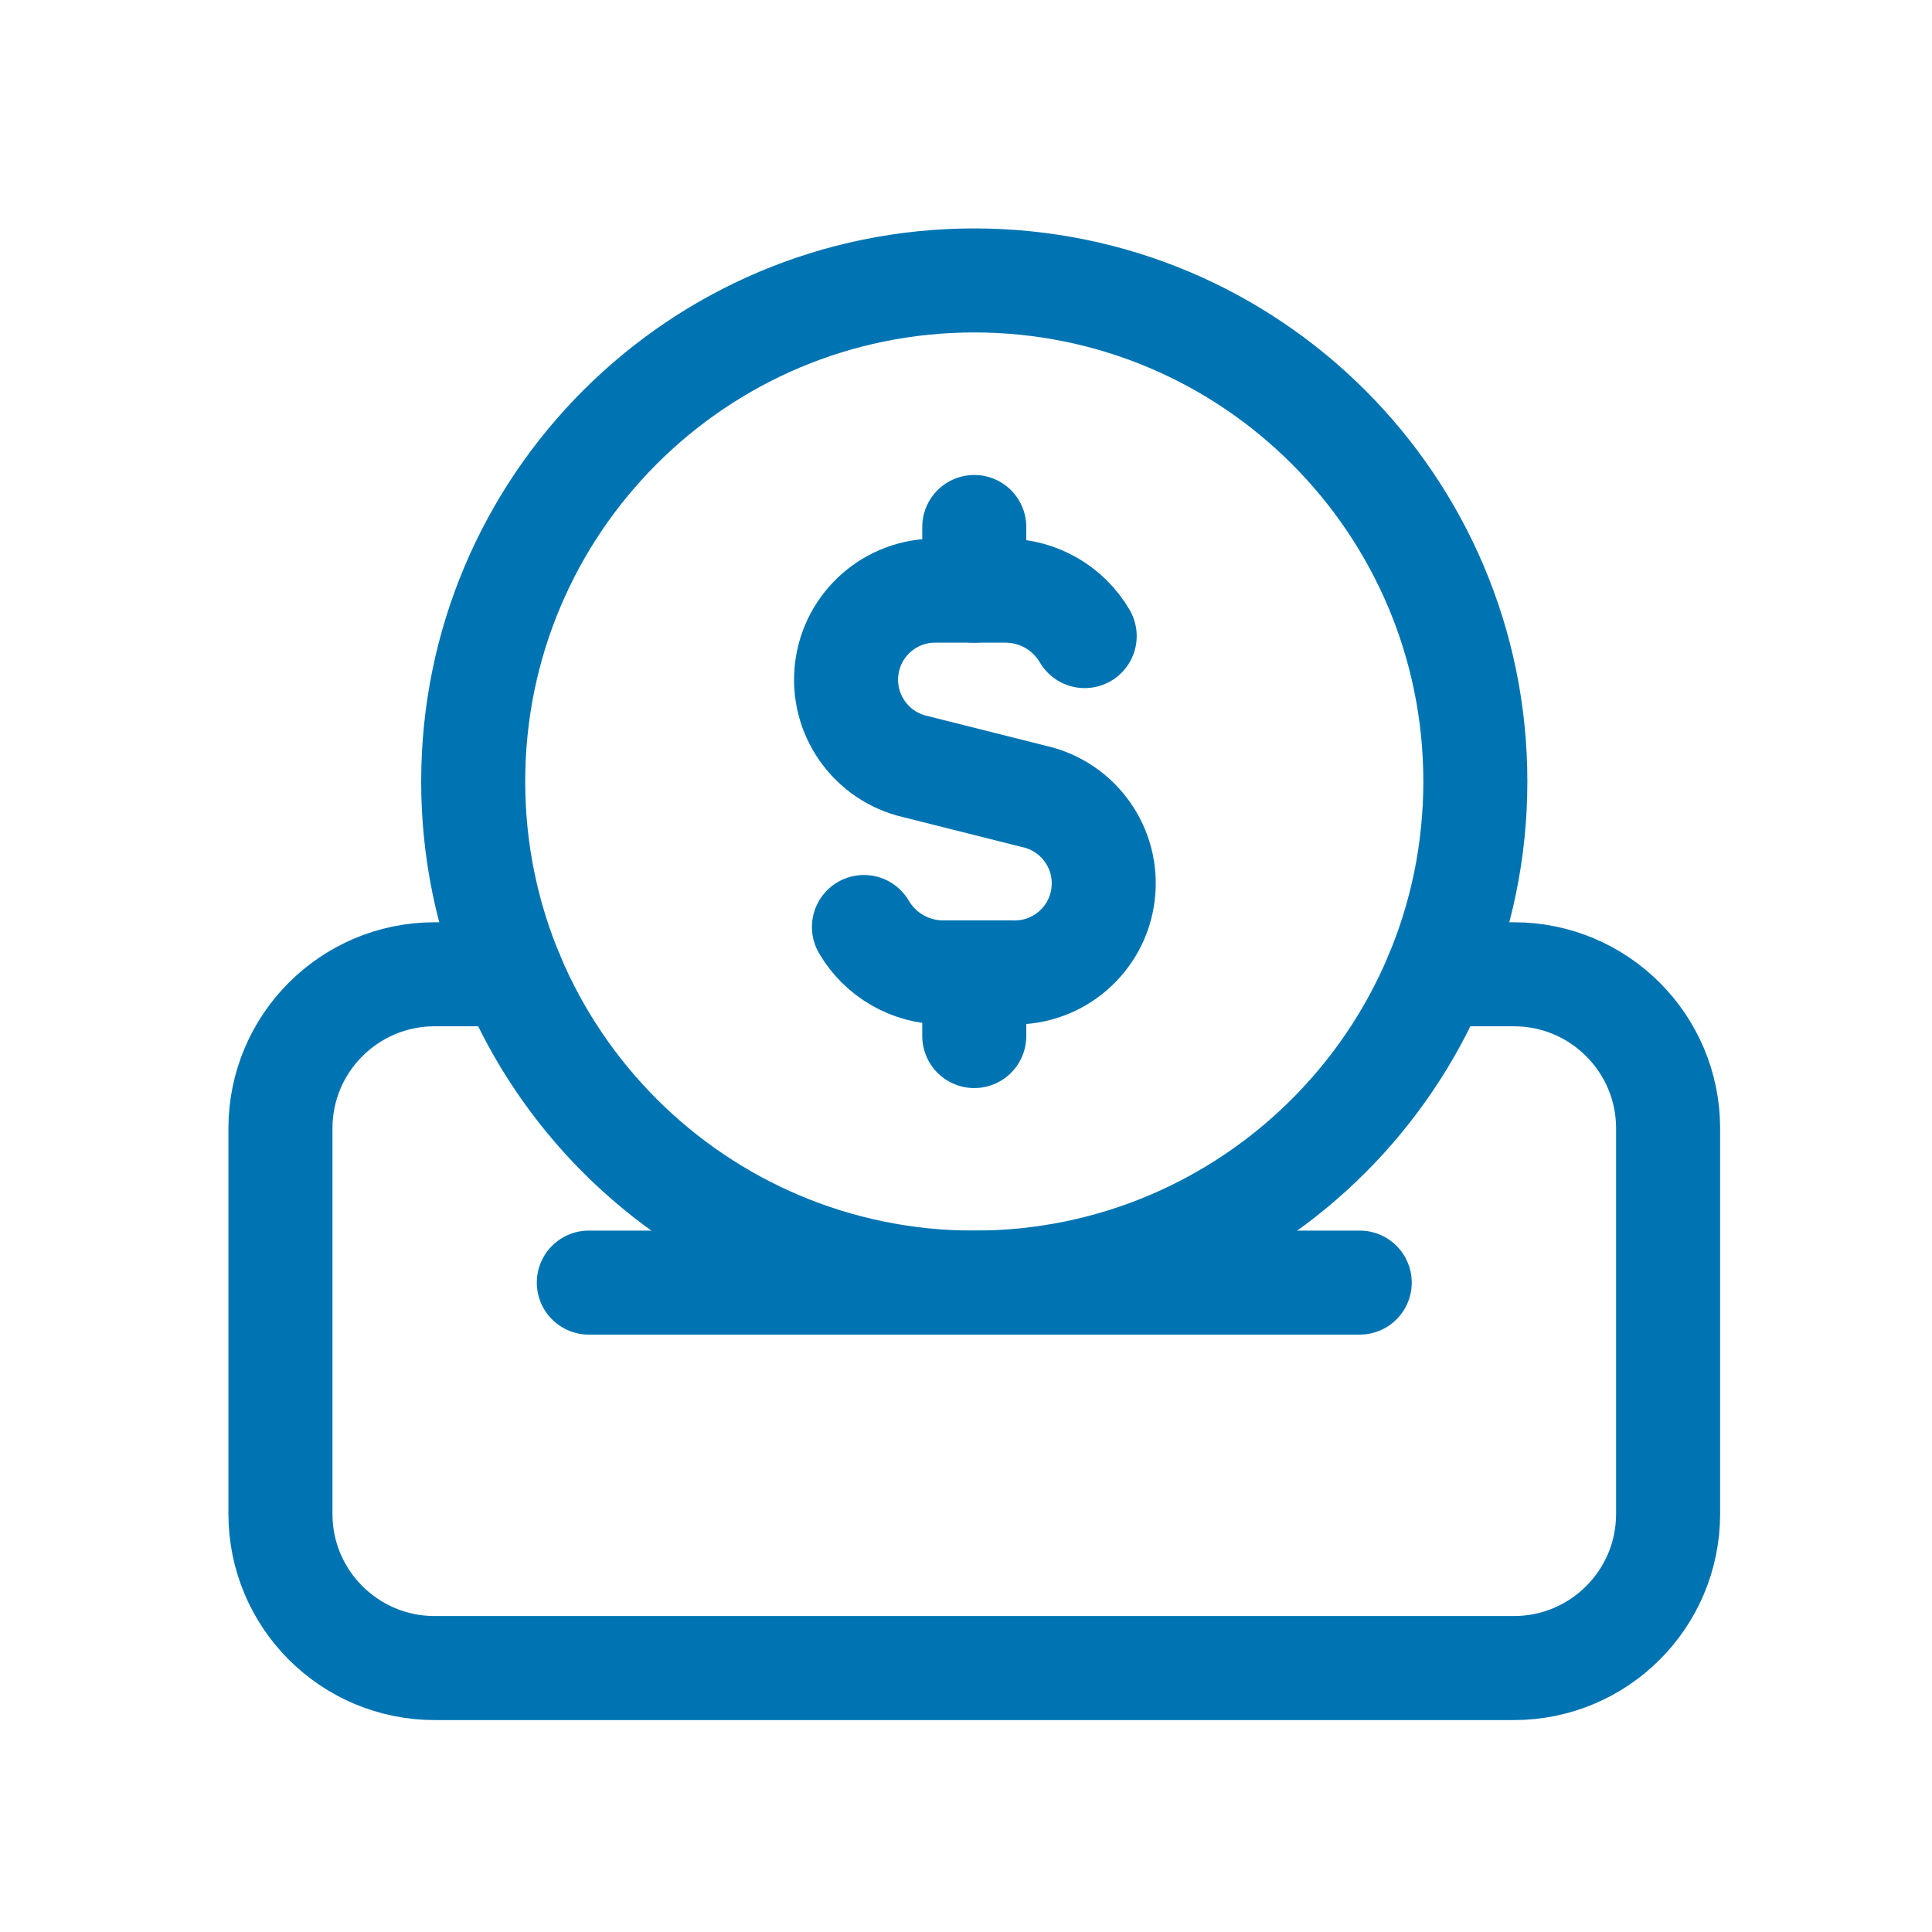 <svg width="39" height="39" viewBox="0 0 39 39" fill="none" xmlns="http://www.w3.org/2000/svg">
<path d="M19.667 5.661C25.254 5.661 29.782 10.19 29.782 15.776C29.782 21.363 25.254 25.892 19.667 25.892C14.081 25.892 9.552 21.363 9.552 15.776C9.552 10.19 14.081 5.661 19.667 5.661" stroke="#0074B2" stroke-width="2.1" stroke-linecap="round" stroke-linejoin="round"/>
<path d="M11.886 25.891H27.448" stroke="#0074B2" stroke-width="2.1" stroke-linecap="round" stroke-linejoin="round"/>
<path d="M19.667 11.923V10.638" stroke="#0074B2" stroke-width="2.1" stroke-linecap="round" stroke-linejoin="round"/>
<path d="M19.667 19.63V20.914" stroke="#0074B2" stroke-width="2.1" stroke-linecap="round" stroke-linejoin="round"/>
<path d="M17.44 18.713C17.77 19.276 18.372 19.624 19.025 19.63H20.438C21.363 19.653 22.155 18.97 22.267 18.051C22.38 17.133 21.778 16.279 20.874 16.077L18.467 15.472C17.575 15.263 16.982 14.415 17.092 13.505C17.202 12.595 17.98 11.913 18.896 11.923H20.309C20.963 11.927 21.566 12.276 21.896 12.84" stroke="#0074B2" stroke-width="2.1" stroke-linecap="round" stroke-linejoin="round"/>
<path d="M29.006 19.667H30.56C32.279 19.667 33.673 21.06 33.673 22.779V30.56C33.673 32.279 32.279 33.672 30.56 33.672H8.774C7.055 33.672 5.661 32.279 5.661 30.56V22.779C5.661 21.06 7.055 19.667 8.774 19.667H10.328" stroke="#0074B2" stroke-width="2.1" stroke-linecap="round" stroke-linejoin="round"/>
</svg>
